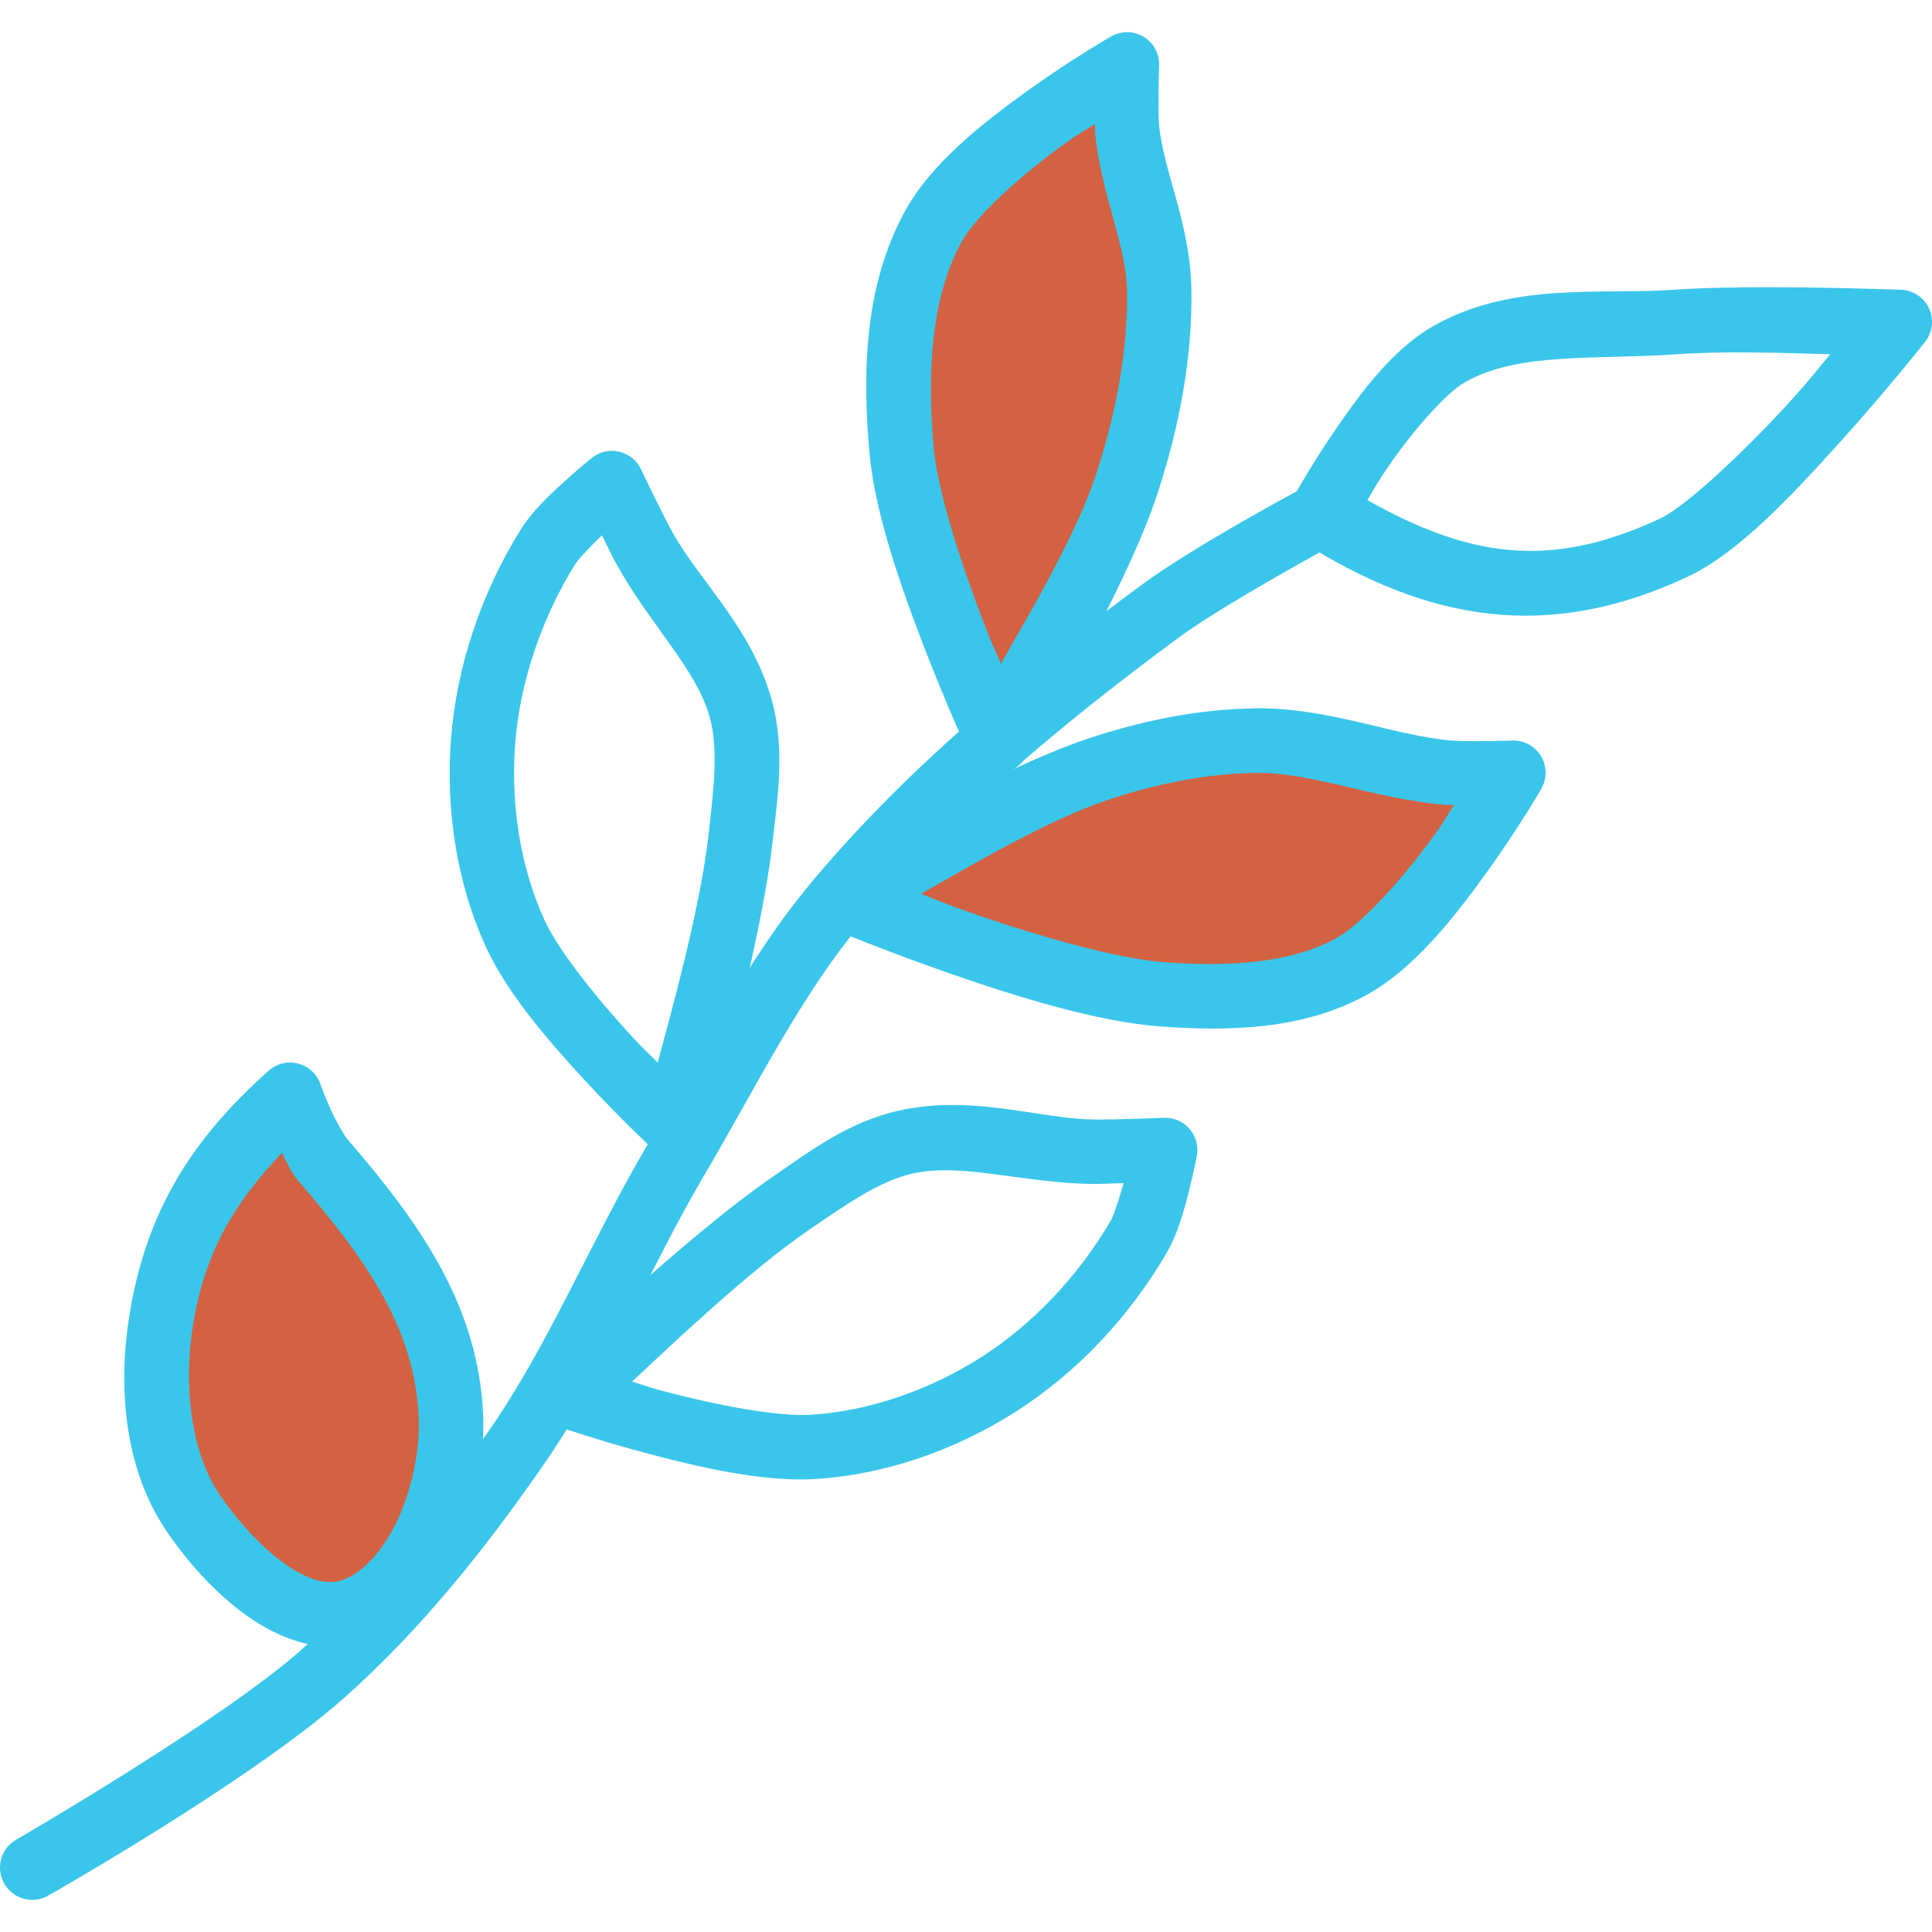<?xml version="1.0"?>
<svg xmlns="http://www.w3.org/2000/svg" xmlns:xlink="http://www.w3.org/1999/xlink" version="1.1" id="Layer_1" x="0px" y="0px" viewBox="0 0 479.987 479.987" style="enable-background:new 0 0 479.987 479.987;" xml:space="preserve" width="512px" height="512px" class=""><g><g transform="translate(0 -1020.36)" shape-rendering="auto" image-rendering="auto" color-rendering="auto" color-interpolation="sRGB">
	<path style="fill:#3AC6EA" d="M311.91,1196.347L311.91,1196.347c-14.258,0.176-28.302,3.088-41.469,7.469   c-24.782,8.246-65.563,32.686-65.563,32.686c-3.799,2.258-5.049,7.166-2.792,10.965c0.873,1.469,2.193,2.621,3.768,3.285   c0,0,13.277,5.596,30.062,11.438c16.787,5.842,36.845,12.07,52.469,13.188c16.374,1.168,35.315,1.057,51.531-8.063   c11.555-6.5,21.389-19.045,29.376-30.125c7.987-11.082,13.624-20.844,13.624-20.844c2.212-3.824,0.905-8.719-2.92-10.932   c-1.313-0.76-2.814-1.129-4.33-1.068c0,0-10.957,0.352-15,0c-14.376-1.199-30.242-8.156-48.718-8.031L311.91,1196.347z" data-original="#464C63" class="" data-old_color="#464C63"/>
	<path style="fill:#D36242" d="M312.102,1212.379c13.957-0.16,29.302,6.475,47.25,7.969h1.875c-2.051,3.174-2.029,3.51-4.906,7.5   c-7.472,10.365-17.656,21.822-24.251,25.531c-11.424,6.428-27.27,7.158-42.531,6.063c-12.139-0.863-32.078-6.652-48.342-12.314   c-6.918-2.408-7.422-2.799-12.376-4.719c12.814-7.23,31.382-18.314,46.688-23.406   C287.433,1215.033,299.916,1212.529,312.102,1212.379z" data-original="#FFB900" class="active-path" data-old_color="#D35936"/>
	<g>
		<path style="fill:#3AC6EA" d="M236.598,1294.877c-4.322-0.004-8.776,0.4-13.314,1.408c-12.651,2.811-22.376,10.34-31,16.219    c-21.755,14.826-57.062,48.748-57.062,48.748c-1.589,1.504-2.492,3.596-2.499,5.783c0.003,3.416,2.174,6.455,5.406,7.563    c0,0,10.336,3.6,23.342,7.031c13.008,3.43,28.392,6.922,40.875,6.188c17.774-1.057,35.224-7.324,49.97-16.719    c15.426-9.813,28.344-23.748,37.469-39.377c2.827-4.844,4.312-10.436,5.562-15.313c1.248-4.877,2-8.906,2-8.906    c0.798-4.346-2.079-8.516-6.425-9.314c-0.591-0.107-1.192-0.148-1.793-0.123c0,0-12.061,0.512-17.406,0.432    c-10.28-0.16-22.163-3.609-35.125-3.625L236.598,1294.877z M236.438,1311.127c10.227,0.287,21.994,3.201,35.03,3.377    c2.757,0,4.357-0.16,7.688-0.191c-1.088,3.744-2.408,7.955-3.219,9.344c-7.88,13.498-19.222,25.65-32.25,33.938    c-12.613,8.035-27.709,13.385-42.312,14.252c-8.304,0.496-23.474-2.426-35.845-5.688c-4.733-1.248-4.918-1.473-8.499-2.563    c9.757-9.084,29.054-27.543,44.218-37.875c9-6.137,17.298-11.996,25.469-13.811    C229.769,1311.238,233.028,1311.029,236.438,1311.127L236.438,1311.127z" data-original="#464C63" class="" data-old_color="#464C63"/>
		<path style="fill:#3AC6EA" d="M151.471,1132.379c-1.622,0.117-3.17,0.729-4.437,1.748c0,0-3.189,2.545-6.906,5.938    c-3.718,3.395-7.958,7.322-10.907,12.094c-9.514,15.395-15.726,33.369-17.157,51.594c-1.36,17.428,1.264,35.748,8.688,51.938    c5.213,11.367,15.52,23.313,24.656,33.188c9.138,9.873,17.189,17.344,17.189,17.344c3.249,2.994,8.311,2.789,11.305-0.461    c0.855-0.928,1.478-2.043,1.819-3.258c0,0,13.376-47.08,16.25-73.252c1.136-10.373,3.208-22.541-0.256-35.031    c-4.963-17.92-18.093-29.672-24.688-41.688c-2.573-4.686-7.781-15.594-7.781-15.594c-1.291-2.715-3.995-4.479-7-4.563    c-0.261-0.014-0.523-0.014-0.784,0L151.471,1132.379z M149.566,1153.347c1.472,2.986,2.11,4.457,3.437,6.875    c8.366,15.24,19.976,26.234,23.314,38.281c2.234,8.066,0.944,18.17-0.256,29c-2.005,18.254-9.221,43.98-12.656,56.844    c-2.648-2.65-2.92-2.713-6.251-6.313c-8.688-9.391-18.376-21.438-21.843-29c-6.096-13.293-8.482-29.119-7.312-44.031    c1.216-15.398,6.627-31.111,14.843-44.406c0.848-1.359,3.923-4.539,6.718-7.25H149.566z" data-original="#464C63" class="" data-old_color="#464C63"/>
		<path style="fill:#3AC6EA" d="M280.191,1028.379c-0.272-0.014-0.544-0.014-0.816,0c-1.19,0.096-2.344,0.456-3.376,1.056    c0,0-9.784,5.608-20.874,13.594c-11.091,7.985-23.622,17.839-30.094,29.438c-10.52,18.854-10.754,41.152-9,60.594    c1.296,14.428,7.555,32.473,13.374,47.594c5.819,15.119,11.344,27.063,11.344,27.063c1.865,4.006,6.625,5.74,10.63,3.875    c1.455-0.676,2.672-1.775,3.495-3.154c0,0,24.64-40.686,32.75-65.625c5.216-16.039,8.654-33.223,8.374-50.594    c-0.256-16.037-6.89-29.133-8.03-40.656c-0.368-3.736,0-14.813,0-14.813c0.224-4.413-3.171-8.173-7.584-8.396    c-0.076-0.004-0.152-0.007-0.229-0.009L280.191,1028.379z" data-original="#464C63" class="" data-old_color="#464C63"/>
	</g>
	<path style="fill:#D36242" d="M272.035,1051.159c0,0.88,0,1.216,0,2.03c1.536,15.535,7.789,28.166,7.97,39.314   c0.24,15.066-2.781,30.6-7.595,45.406c-5.038,15.498-16.621,34.795-23.749,47.342c-1.819-4.277-2.093-4.545-4.314-10.313   c-5.61-14.578-11.403-32.518-12.374-43.281c-1.634-18.109-0.816-37.303,7.032-51.375c3.674-6.586,15.131-16.754,25.499-24.219   C268.503,1053.184,268.854,1053.208,272.035,1051.159L272.035,1051.159z" data-original="#FFB900" class="active-path" data-old_color="#D35936"/>
	<g>
		<path style="fill:#3AC6EA" d="M432.628,1091.783c-6.254,0-12.28,0.256-17.219,0.592c-17.632,1.248-39.894-2.096-59.374,9.031    c-9.97,5.695-17.784,16.279-24.187,25.594c-6.405,9.316-10.875,17.531-10.875,17.531c-2.02,3.703-0.816,8.34,2.75,10.594    c30.998,19.488,60.798,24.887,95.656,8.469c12.523-5.898,25.744-20.102,37.594-33.217c11.848-13.119,21.282-25.064,21.282-25.064    c2.746-3.461,2.166-8.494-1.296-11.24c-1.343-1.064-2.992-1.672-4.704-1.729l0,0c0,0-20.861-0.783-39.626-0.592L432.628,1091.783z     M435.566,1107.939c6.496,0,12.997,0.287,19.125,0.432c-3.642,4.375-4.262,5.41-9.594,11.313    c-11.435,12.66-26.218,26.463-32.531,29.438c-27.915,13.148-48.163,9.332-72.843-4.5c1.776-2.998,2.189-3.988,5.312-8.531    c5.886-8.564,14.083-18.01,18.938-20.783c13.261-7.574,32.586-5.518,52.563-6.936    C422.58,1107.939,429.07,1107.859,435.566,1107.939z" data-original="#464C63" class="" data-old_color="#464C63"/>
		<path style="fill:#3AC6EA" d="M71.503,1284.347c-1.775,0.127-3.457,0.842-4.781,2.031c-18.805,16.773-30.36,34.588-34.563,60.686    c-2.808,17.436-1.552,37.859,9.282,53.781c4.805,7.061,11.565,14.965,19.781,20.846c8.218,5.879,18.878,10.121,29.594,6.156    c10.824-4.006,18.046-13.43,22.72-23.688c4.674-10.26,6.933-21.742,6.499-32.156c-1.136-27.262-15.742-47.803-33.938-68.875    c-0.656-0.768-2.8-4.535-4.187-7.686c-1.392-3.15-2.312-5.783-2.312-5.783c-1.108-3.109-4.013-5.221-7.314-5.313    c-0.261-0.014-0.523-0.014-0.784,0H71.503z" data-original="#464C63" class="" data-old_color="#464C63"/>
	</g>
	<path style="fill:#D36242" d="M70.063,1306.754c1.184,2.318,2.05,4.656,3.938,6.844c17.61,20.395,29.117,37.146,30.03,59.094   c0.32,7.455-1.504,17.035-5.062,24.844c-3.557,7.809-8.696,13.467-13.686,15.313c-3.866,1.424-8.835,0.16-14.781-4.154   c-5.947-4.256-11.901-11.051-15.845-16.844c-7.414-10.891-9.069-27.633-6.718-42.219c3.011-18.697,10.608-30.727,22.125-42.875   V1306.754z" data-original="#FFB900" class="active-path" data-old_color="#D35936"/>
	<path style="fill:#3AC6EA" d="M327.798,1140.306c-1.249,0.049-2.469,0.387-3.563,0.992c0,0-27.234,14.471-40.968,24.625   c-29.077,21.498-57.685,45.053-81.376,73.281c-17.038,20.301-28.21,43.799-40.75,65.063c-14.355,24.344-24.67,49.959-39.656,71.5   c-13.837,19.889-29.018,38.875-46.718,54.563c-19.947,17.678-70.656,47.031-70.656,47.031c-3.862,2.152-5.248,7.029-3.095,10.893   c2.153,3.861,7.029,5.248,10.892,3.094c0.047-0.025,0.094-0.053,0.141-0.08c0,0,50.091-28.395,73.312-48.969   c19.093-16.92,35.011-36.939,49.25-57.406c16.368-23.527,26.781-49.553,40.314-72.5c13.013-22.066,23.947-44.674,39.25-62.906   c22.429-26.725,49.984-49.535,78.594-70.686c11.266-8.33,39.032-23.377,39.032-23.377c3.939-2.002,5.511-6.818,3.509-10.758   c-1.426-2.805-4.365-4.516-7.509-4.367L327.798,1140.306z" data-original="#464C63" class="" data-old_color="#464C63"/>
</g></g> </svg>
